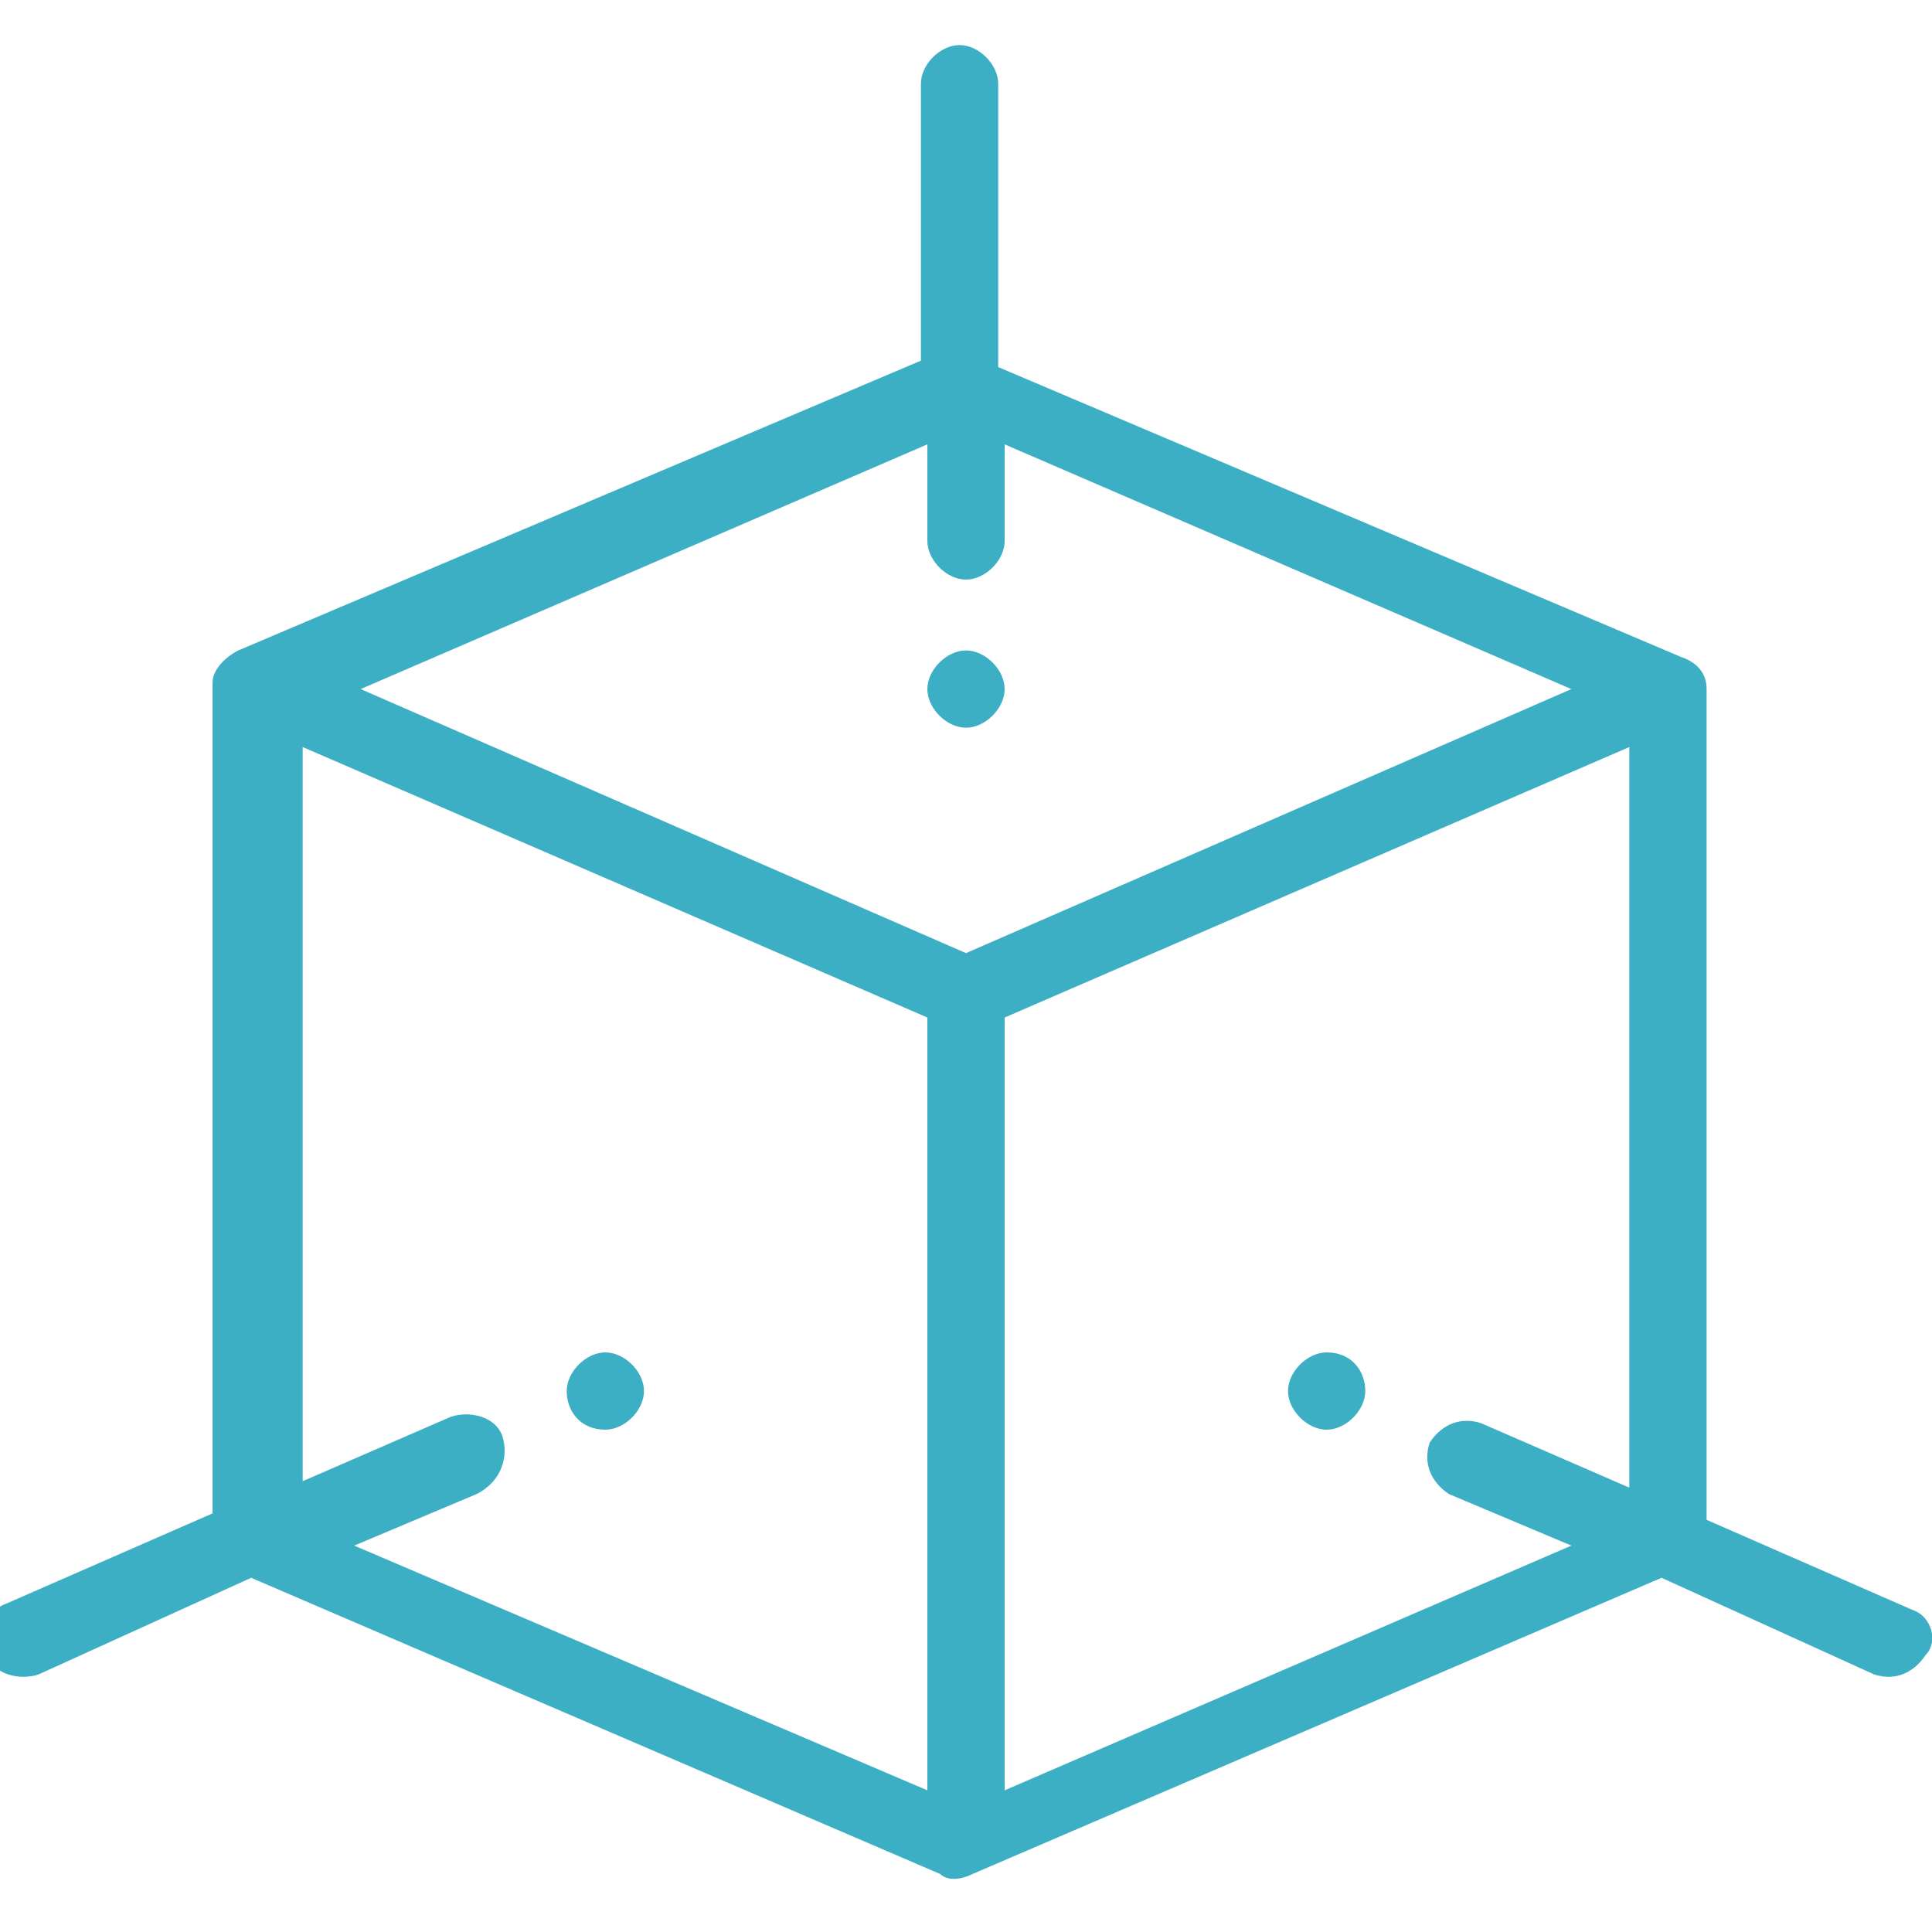 <?xml version="1.0" encoding="utf-8"?>
<!-- Generator: Adobe Illustrator 17.1.0, SVG Export Plug-In . SVG Version: 6.00 Build 0)  -->
<!DOCTYPE svg PUBLIC "-//W3C//DTD SVG 1.1//EN" "http://www.w3.org/Graphics/SVG/1.1/DTD/svg11.dtd">
<svg version="1.1" id="Слой_1" xmlns="http://www.w3.org/2000/svg" xmlns:xlink="http://www.w3.org/1999/xlink" x="0px" y="0px"
	 viewBox="135 0 30 30" enable-background="new 135 0 30 30" xml:space="preserve">
<path fill="#3DAFC4" d="M155.6,21c-0.3,0-0.6,0.3-0.6,0.6s0.3,0.6,0.6,0.6c0.3,0,0.6-0.3,0.6-0.6S156,21,155.6,21z"/>
<path fill="#3DAFC4" d="M150.6,10.7c0-0.3-0.3-0.6-0.6-0.6c-0.3,0-0.6,0.3-0.6,0.6c0,0.3,0.3,0.6,0.6,0.6
	C150.3,11.3,150.6,11,150.6,10.7z"/>
<path fill="#3DAFC4" d="M144.4,22.2c0.3,0,0.6-0.3,0.6-0.6s-0.3-0.6-0.6-0.6c-0.3,0-0.6,0.3-0.6,0.6S144,22.2,144.4,22.2z"/>
<path fill="#3DAFC4" d="M164.7,25l-3.2-1.4V10.7c0-0.2-0.1-0.4-0.4-0.5l-10.6-4.5V1.3c0-0.3-0.3-0.6-0.6-0.6c-0.3,0-0.6,0.3-0.6,0.6
	v4.3l-10.6,4.5c-0.2,0.1-0.4,0.3-0.4,0.5v12.9l-3.2,1.4c-0.3,0.1-0.4,0.5-0.3,0.8c0.1,0.3,0.5,0.4,0.8,0.3l3.3-1.5l10.7,4.6
	c0.1,0.1,0.3,0.1,0.5,0l10.7-4.6l3.3,1.5c0.3,0.1,0.6,0,0.8-0.3C165.1,25.5,165,25.1,164.7,25z M149.4,6.9v1.5
	c0,0.3,0.3,0.6,0.6,0.6c0.3,0,0.6-0.3,0.6-0.6V6.9l8.8,3.8l-9.4,4.1l-9.4-4.1L149.4,6.9z M142.8,22.3c-0.1-0.3-0.5-0.4-0.8-0.3
	l-2.3,1V11.6l9.7,4.2v12l-8.9-3.8l1.9-0.8C142.8,23,142.9,22.6,142.8,22.3z M150.6,27.8v-12l9.7-4.2v11.5l-2.3-1
	c-0.3-0.1-0.6,0-0.8,0.3c-0.1,0.3,0,0.6,0.3,0.8l1.9,0.8L150.6,27.8z"/>
</svg>
